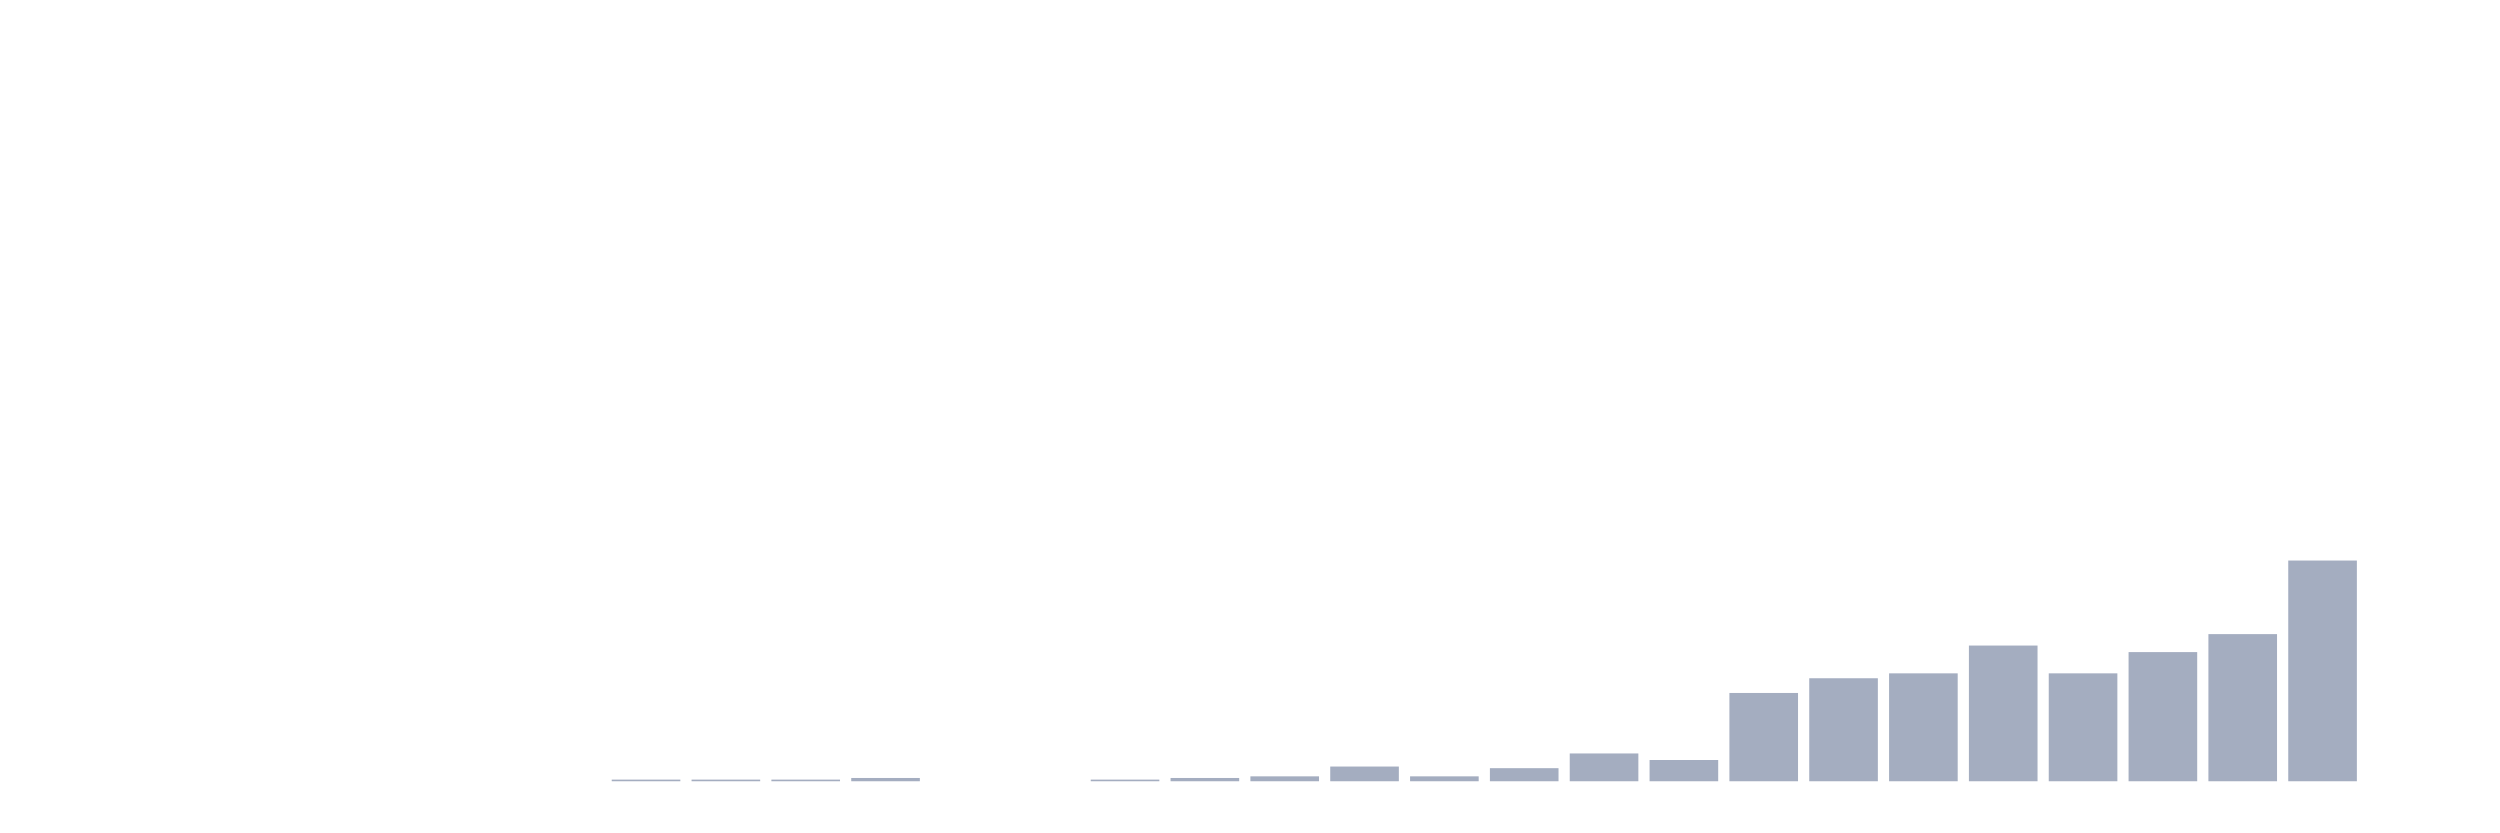 <svg xmlns="http://www.w3.org/2000/svg" viewBox="0 0 480 160"><g transform="translate(10,10)"><rect class="bar" x="0.153" width="13.175" y="140" height="0" fill="rgb(164,173,192)"></rect><rect class="bar" x="15.482" width="13.175" y="140" height="0" fill="rgb(164,173,192)"></rect><rect class="bar" x="30.81" width="13.175" y="140" height="0" fill="rgb(164,173,192)"></rect><rect class="bar" x="46.138" width="13.175" y="140" height="0" fill="rgb(164,173,192)"></rect><rect class="bar" x="61.466" width="13.175" y="140" height="0" fill="rgb(164,173,192)"></rect><rect class="bar" x="76.794" width="13.175" y="140" height="0" fill="rgb(164,173,192)"></rect><rect class="bar" x="92.123" width="13.175" y="140" height="0" fill="rgb(164,173,192)"></rect><rect class="bar" x="107.451" width="13.175" y="139.686" height="0.314" fill="rgb(164,173,192)"></rect><rect class="bar" x="122.779" width="13.175" y="139.686" height="0.314" fill="rgb(164,173,192)"></rect><rect class="bar" x="138.107" width="13.175" y="139.686" height="0.314" fill="rgb(164,173,192)"></rect><rect class="bar" x="153.436" width="13.175" y="139.372" height="0.628" fill="rgb(164,173,192)"></rect><rect class="bar" x="168.764" width="13.175" y="140" height="0" fill="rgb(164,173,192)"></rect><rect class="bar" x="184.092" width="13.175" y="140" height="0" fill="rgb(164,173,192)"></rect><rect class="bar" x="199.42" width="13.175" y="139.686" height="0.314" fill="rgb(164,173,192)"></rect><rect class="bar" x="214.748" width="13.175" y="139.372" height="0.628" fill="rgb(164,173,192)"></rect><rect class="bar" x="230.077" width="13.175" y="139.058" height="0.942" fill="rgb(164,173,192)"></rect><rect class="bar" x="245.405" width="13.175" y="137.175" height="2.825" fill="rgb(164,173,192)"></rect><rect class="bar" x="260.733" width="13.175" y="139.058" height="0.942" fill="rgb(164,173,192)"></rect><rect class="bar" x="276.061" width="13.175" y="137.489" height="2.511" fill="rgb(164,173,192)"></rect><rect class="bar" x="291.39" width="13.175" y="134.664" height="5.336" fill="rgb(164,173,192)"></rect><rect class="bar" x="306.718" width="13.175" y="135.919" height="4.081" fill="rgb(164,173,192)"></rect><rect class="bar" x="322.046" width="13.175" y="123.049" height="16.951" fill="rgb(164,173,192)"></rect><rect class="bar" x="337.374" width="13.175" y="120.224" height="19.776" fill="rgb(164,173,192)"></rect><rect class="bar" x="352.702" width="13.175" y="119.283" height="20.717" fill="rgb(164,173,192)"></rect><rect class="bar" x="368.031" width="13.175" y="113.946" height="26.054" fill="rgb(164,173,192)"></rect><rect class="bar" x="383.359" width="13.175" y="119.283" height="20.717" fill="rgb(164,173,192)"></rect><rect class="bar" x="398.687" width="13.175" y="115.202" height="24.798" fill="rgb(164,173,192)"></rect><rect class="bar" x="414.015" width="13.175" y="111.749" height="28.251" fill="rgb(164,173,192)"></rect><rect class="bar" x="429.344" width="13.175" y="97.623" height="42.377" fill="rgb(164,173,192)"></rect><rect class="bar" x="444.672" width="13.175" y="140" height="0" fill="rgb(164,173,192)"></rect></g></svg>